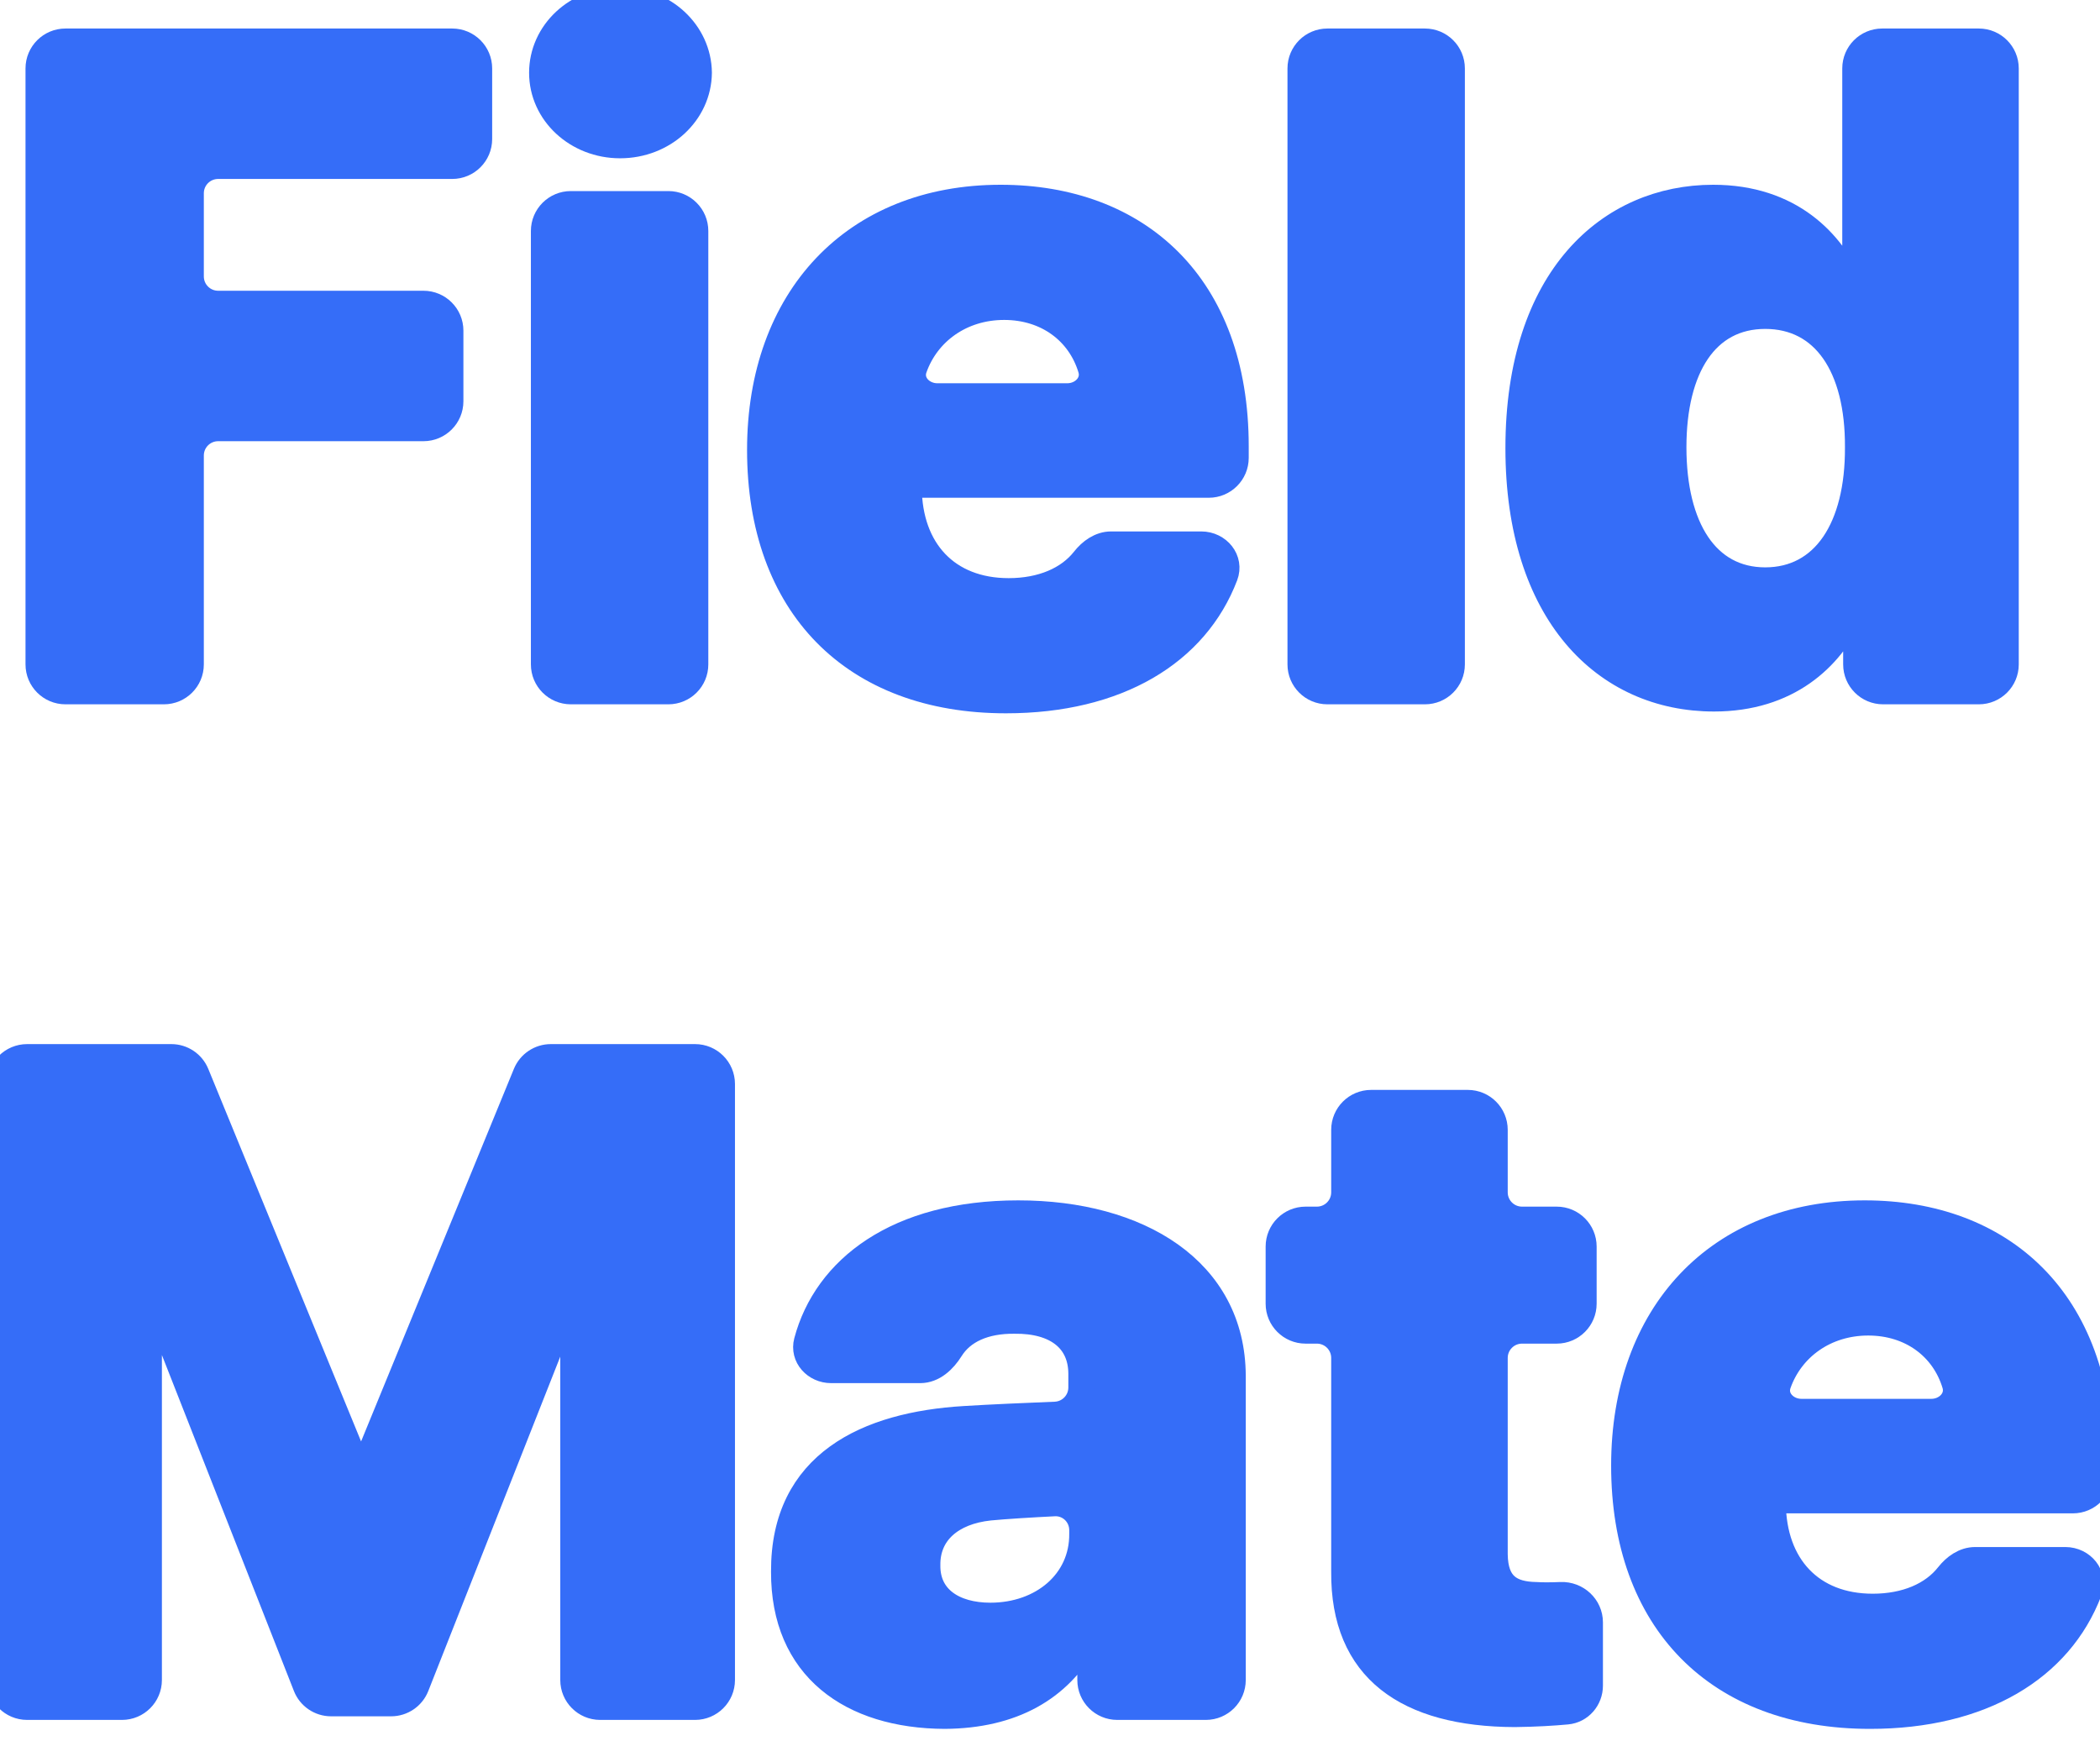 <svg width="82" height="68" viewBox="0 0 82 68" fill="none" xmlns="http://www.w3.org/2000/svg">
<path d="M1.059 41.277C0.474 41.277 0 41.751 0 42.336V65.612C0 66.197 0.474 66.671 1.059 66.671H4.763C5.348 66.671 5.822 66.197 5.822 65.612V50.942C5.822 50.873 5.878 50.817 5.947 50.817C5.999 50.817 6.045 50.849 6.064 50.897L11.942 65.859C12.101 66.264 12.492 66.53 12.928 66.53H15.273C15.708 66.53 16.099 66.264 16.258 65.86L22.135 50.967C22.154 50.919 22.201 50.887 22.252 50.887C22.321 50.887 22.377 50.943 22.377 51.013V65.612C22.377 66.197 22.851 66.671 23.436 66.671H27.14C27.725 66.671 28.199 66.197 28.199 65.612V42.336C28.199 41.751 27.725 41.277 27.14 41.277H21.509C21.079 41.277 20.692 41.537 20.529 41.934L14.293 57.141C14.261 57.219 14.185 57.271 14.1 57.271C14.015 57.271 13.938 57.219 13.906 57.141L7.67 41.934C7.507 41.537 7.12 41.277 6.69 41.277H1.059Z" fill="#356DF8"/>
<path d="M30.607 61.374C30.589 65.145 33.237 67.004 36.885 67.021C39.529 67.004 41.362 65.951 42.402 64.051C42.417 64.023 42.447 64.005 42.479 64.005C42.528 64.005 42.567 64.044 42.567 64.093V65.612C42.567 66.197 43.041 66.671 43.626 66.671H47.085C47.67 66.671 48.144 66.197 48.144 65.612V53.728C48.126 49.607 44.461 47.38 39.761 47.38C35.024 47.38 32.253 49.554 31.499 52.39C31.341 52.987 31.836 53.518 32.453 53.518H35.932C36.444 53.518 36.854 53.13 37.125 52.697C37.579 51.97 38.446 51.575 39.621 51.589C41.234 51.571 42.216 52.325 42.216 53.658V54.187C42.216 54.754 41.77 55.22 41.203 55.243C40.138 55.286 38.647 55.349 37.657 55.412C33.869 55.64 30.589 57.148 30.607 61.374ZM36.219 61.129C36.201 59.866 37.148 59.042 38.639 58.884C39.229 58.826 40.3 58.761 41.167 58.718C41.762 58.688 42.251 59.164 42.251 59.759V59.901C42.269 61.778 40.691 63.093 38.674 63.093C37.236 63.093 36.201 62.409 36.219 61.129Z" fill="#356DF8"/>
<path d="M61.845 48.684C61.845 48.099 61.371 47.625 60.786 47.625H59.432C58.847 47.625 58.373 47.151 58.373 46.566V44.125C58.373 43.54 57.899 43.066 57.314 43.066H53.539C52.955 43.066 52.48 43.54 52.48 44.125V46.566C52.48 47.151 52.006 47.625 51.421 47.625H50.979C50.394 47.625 49.92 48.099 49.92 48.684V50.916C49.92 51.5 50.394 51.975 50.979 51.975H51.421C52.006 51.975 52.48 52.449 52.48 53.034V61.374C52.445 65.215 54.953 66.934 59.144 66.951C59.968 66.941 60.648 66.899 61.187 66.849C61.708 66.8 62.091 66.354 62.091 65.83V63.362C62.091 62.744 61.564 62.261 60.947 62.285C60.575 62.3 60.226 62.303 59.986 62.286C58.987 62.269 58.39 61.901 58.373 60.708V53.034C58.373 52.449 58.847 51.975 59.432 51.975H60.786C61.371 51.975 61.845 51.5 61.845 50.916V48.684Z" fill="#356DF8"/>
<path d="M73.021 67.021C77.38 67.021 80.435 65.156 81.58 62.152C81.817 61.53 81.312 60.919 80.646 60.919H77.126C76.7 60.919 76.331 61.187 76.067 61.522C75.465 62.286 74.427 62.742 73.126 62.742C70.724 62.742 69.251 61.147 69.233 58.709C69.233 58.651 69.28 58.604 69.338 58.604H80.941C81.526 58.604 82 58.129 82 57.544V57.095C82 50.782 78.159 47.38 72.811 47.38C67.094 47.38 63.411 51.326 63.411 57.236C63.411 63.303 67.058 67.021 73.021 67.021ZM70.341 55.131C69.737 55.131 69.24 54.617 69.442 54.048C69.94 52.639 71.269 51.659 72.951 51.659C74.609 51.659 75.894 52.614 76.332 54.069C76.502 54.636 76.008 55.131 75.416 55.131H70.341Z" fill="#356DF8"/>
<path d="M1.496 25.948C1.496 26.533 1.971 27.007 2.555 27.007H6.4C6.985 27.007 7.459 26.533 7.459 25.948V17.79C7.459 17.205 7.933 16.731 8.518 16.731H16.536C17.121 16.731 17.595 16.256 17.595 15.671V12.914C17.595 12.329 17.121 11.855 16.536 11.855H8.518C7.933 11.855 7.459 11.381 7.459 10.796V7.548C7.459 6.963 7.933 6.489 8.518 6.489H17.659C18.244 6.489 18.718 6.015 18.718 5.43V2.673C18.718 2.088 18.244 1.614 17.659 1.614H2.555C1.971 1.614 1.496 2.088 1.496 2.673V25.948Z" fill="#356DF8"/>
<path d="M21.23 25.948C21.23 26.533 21.705 27.007 22.29 27.007H26.099C26.684 27.007 27.158 26.533 27.158 25.948V9.021C27.158 8.436 26.684 7.962 26.099 7.962H22.29C21.705 7.962 21.23 8.436 21.23 9.021V25.948ZM21.16 2.841C21.16 4.42 22.528 5.682 24.212 5.682C25.913 5.682 27.281 4.42 27.298 2.841C27.281 1.263 25.913 -0.017 24.212 0C22.528 -0.017 21.16 1.263 21.16 2.841Z" fill="#356DF8"/>
<path d="M39.281 27.358C43.639 27.358 46.695 25.492 47.84 22.489C48.077 21.867 47.572 21.255 46.906 21.255H43.386C42.96 21.255 42.59 21.524 42.327 21.858C41.725 22.623 40.687 23.079 39.386 23.079C36.983 23.079 35.51 21.483 35.493 19.046C35.493 18.987 35.54 18.94 35.598 18.94H47.201C47.786 18.94 48.26 18.466 48.26 17.881V17.432C48.26 11.119 44.419 7.716 39.07 7.716C33.353 7.716 29.671 11.662 29.671 17.572C29.671 23.64 33.318 27.358 39.281 27.358ZM36.6 15.468C35.997 15.468 35.5 14.953 35.702 14.384C36.2 12.976 37.529 11.995 39.211 11.995C40.869 11.995 42.154 12.951 42.592 14.406C42.762 14.973 42.268 15.468 41.676 15.468H36.6Z" fill="#356DF8"/>
<path d="M56.7 2.673C56.7 2.088 56.226 1.614 55.641 1.614H51.831C51.247 1.614 50.773 2.088 50.773 2.673V25.948C50.773 26.533 51.247 27.007 51.831 27.007H55.641C56.226 27.007 56.7 26.533 56.7 25.948V2.673Z" fill="#356DF8"/>
<path d="M66.929 27.288C69.805 27.288 71.483 25.696 72.267 23.984C72.284 23.945 72.322 23.921 72.364 23.921C72.423 23.921 72.471 23.968 72.471 24.027V25.948C72.471 26.533 72.945 27.007 73.53 27.007H77.269C77.854 27.007 78.328 26.533 78.328 25.948V2.673C78.328 2.088 77.854 1.614 77.269 1.614H73.495C72.91 1.614 72.436 2.088 72.436 2.673V11.14C72.436 11.186 72.398 11.224 72.351 11.224C72.317 11.224 72.287 11.204 72.273 11.172C71.544 9.47 69.915 7.716 66.894 7.716C62.878 7.716 59.283 10.821 59.283 17.502C59.283 23.956 62.685 27.288 66.929 27.288ZM65.351 17.467C65.351 14.363 66.613 12.346 68.928 12.346C71.225 12.346 72.558 14.31 72.541 17.467C72.558 20.624 71.225 22.658 68.928 22.658C66.631 22.658 65.351 20.606 65.351 17.467Z" fill="#356DF8"/>
<path d="M1.059 41.277C0.474 41.277 0 41.751 0 42.336V65.612C0 66.197 0.474 66.671 1.059 66.671H4.763C5.348 66.671 5.822 66.197 5.822 65.612V50.942C5.822 50.873 5.878 50.817 5.947 50.817C5.999 50.817 6.045 50.849 6.064 50.897L11.942 65.859C12.101 66.264 12.492 66.53 12.928 66.53H15.273C15.708 66.53 16.099 66.264 16.258 65.86L22.135 50.967C22.154 50.919 22.201 50.887 22.252 50.887C22.321 50.887 22.377 50.943 22.377 51.013V65.612C22.377 66.197 22.851 66.671 23.436 66.671H27.14C27.725 66.671 28.199 66.197 28.199 65.612V42.336C28.199 41.751 27.725 41.277 27.14 41.277H21.509C21.079 41.277 20.692 41.537 20.529 41.934L14.293 57.141C14.261 57.219 14.185 57.271 14.1 57.271C14.015 57.271 13.938 57.219 13.906 57.141L7.67 41.934C7.507 41.537 7.12 41.277 6.69 41.277H1.059Z" stroke="#356DF8"/>
<path d="M30.607 61.374C30.589 65.145 33.237 67.004 36.885 67.021C39.529 67.004 41.362 65.951 42.402 64.051C42.417 64.023 42.447 64.005 42.479 64.005C42.528 64.005 42.567 64.044 42.567 64.093V65.612C42.567 66.197 43.041 66.671 43.626 66.671H47.085C47.67 66.671 48.144 66.197 48.144 65.612V53.728C48.126 49.607 44.461 47.38 39.761 47.38C35.024 47.38 32.253 49.554 31.499 52.39C31.341 52.987 31.836 53.518 32.453 53.518H35.932C36.444 53.518 36.854 53.13 37.125 52.697C37.579 51.97 38.446 51.575 39.621 51.589C41.234 51.571 42.216 52.325 42.216 53.658V54.187C42.216 54.754 41.77 55.22 41.203 55.243C40.138 55.286 38.647 55.349 37.657 55.412C33.869 55.64 30.589 57.148 30.607 61.374ZM36.219 61.129C36.201 59.866 37.148 59.042 38.639 58.884C39.229 58.826 40.3 58.761 41.167 58.718C41.762 58.688 42.251 59.164 42.251 59.759V59.901C42.269 61.778 40.691 63.093 38.674 63.093C37.236 63.093 36.201 62.409 36.219 61.129Z" stroke="#356DF8"/>
<path d="M61.845 48.684C61.845 48.099 61.371 47.625 60.786 47.625H59.432C58.847 47.625 58.373 47.151 58.373 46.566V44.125C58.373 43.54 57.899 43.066 57.314 43.066H53.539C52.955 43.066 52.48 43.54 52.48 44.125V46.566C52.48 47.151 52.006 47.625 51.421 47.625H50.979C50.394 47.625 49.92 48.099 49.92 48.684V50.916C49.92 51.5 50.394 51.975 50.979 51.975H51.421C52.006 51.975 52.48 52.449 52.48 53.034V61.374C52.445 65.215 54.953 66.934 59.144 66.951C59.968 66.941 60.648 66.899 61.187 66.849C61.708 66.8 62.091 66.354 62.091 65.83V63.362C62.091 62.744 61.564 62.261 60.947 62.285C60.575 62.3 60.226 62.303 59.986 62.286C58.987 62.269 58.39 61.901 58.373 60.708V53.034C58.373 52.449 58.847 51.975 59.432 51.975H60.786C61.371 51.975 61.845 51.5 61.845 50.916V48.684Z" stroke="#356DF8"/>
<path d="M73.021 67.021C77.38 67.021 80.435 65.156 81.58 62.152C81.817 61.53 81.312 60.919 80.646 60.919H77.126C76.7 60.919 76.331 61.187 76.067 61.522C75.465 62.286 74.427 62.742 73.126 62.742C70.724 62.742 69.251 61.147 69.233 58.709C69.233 58.651 69.28 58.604 69.338 58.604H80.941C81.526 58.604 82 58.129 82 57.544V57.095C82 50.782 78.159 47.38 72.811 47.38C67.094 47.38 63.411 51.326 63.411 57.236C63.411 63.303 67.058 67.021 73.021 67.021ZM70.341 55.131C69.737 55.131 69.24 54.617 69.442 54.048C69.94 52.639 71.269 51.659 72.951 51.659C74.609 51.659 75.894 52.614 76.332 54.069C76.502 54.636 76.008 55.131 75.416 55.131H70.341Z" stroke="#356DF8"/>
<path d="M1.496 25.948C1.496 26.533 1.971 27.007 2.555 27.007H6.4C6.985 27.007 7.459 26.533 7.459 25.948V17.79C7.459 17.205 7.933 16.731 8.518 16.731H16.536C17.121 16.731 17.595 16.256 17.595 15.671V12.914C17.595 12.329 17.121 11.855 16.536 11.855H8.518C7.933 11.855 7.459 11.381 7.459 10.796V7.548C7.459 6.963 7.933 6.489 8.518 6.489H17.659C18.244 6.489 18.718 6.015 18.718 5.43V2.673C18.718 2.088 18.244 1.614 17.659 1.614H2.555C1.971 1.614 1.496 2.088 1.496 2.673V25.948Z" stroke="#356DF8"/>
<path d="M21.23 25.948C21.23 26.533 21.705 27.007 22.29 27.007H26.099C26.684 27.007 27.158 26.533 27.158 25.948V9.021C27.158 8.436 26.684 7.962 26.099 7.962H22.29C21.705 7.962 21.23 8.436 21.23 9.021V25.948ZM21.16 2.841C21.16 4.42 22.528 5.682 24.212 5.682C25.913 5.682 27.281 4.42 27.298 2.841C27.281 1.263 25.913 -0.017 24.212 0C22.528 -0.017 21.16 1.263 21.16 2.841Z" stroke="#356DF8"/>
<path d="M39.281 27.358C43.639 27.358 46.695 25.492 47.84 22.489C48.077 21.867 47.572 21.255 46.906 21.255H43.386C42.96 21.255 42.59 21.524 42.327 21.858C41.725 22.623 40.687 23.079 39.386 23.079C36.983 23.079 35.51 21.483 35.493 19.046C35.493 18.987 35.54 18.94 35.598 18.94H47.201C47.786 18.94 48.26 18.466 48.26 17.881V17.432C48.26 11.119 44.419 7.716 39.07 7.716C33.353 7.716 29.671 11.662 29.671 17.572C29.671 23.64 33.318 27.358 39.281 27.358ZM36.6 15.468C35.997 15.468 35.5 14.953 35.702 14.384C36.2 12.976 37.529 11.995 39.211 11.995C40.869 11.995 42.154 12.951 42.592 14.406C42.762 14.973 42.268 15.468 41.676 15.468H36.6Z" stroke="#356DF8"/>
<path d="M56.7 2.673C56.7 2.088 56.226 1.614 55.641 1.614H51.831C51.247 1.614 50.773 2.088 50.773 2.673V25.948C50.773 26.533 51.247 27.007 51.831 27.007H55.641C56.226 27.007 56.7 26.533 56.7 25.948V2.673Z" stroke="#356DF8"/>
<path d="M66.929 27.288C69.805 27.288 71.483 25.696 72.267 23.984C72.284 23.945 72.322 23.921 72.364 23.921C72.423 23.921 72.471 23.968 72.471 24.027V25.948C72.471 26.533 72.945 27.007 73.53 27.007H77.269C77.854 27.007 78.328 26.533 78.328 25.948V2.673C78.328 2.088 77.854 1.614 77.269 1.614H73.495C72.91 1.614 72.436 2.088 72.436 2.673V11.14C72.436 11.186 72.398 11.224 72.351 11.224C72.317 11.224 72.287 11.204 72.273 11.172C71.544 9.47 69.915 7.716 66.894 7.716C62.878 7.716 59.283 10.821 59.283 17.502C59.283 23.956 62.685 27.288 66.929 27.288ZM65.351 17.467C65.351 14.363 66.613 12.346 68.928 12.346C71.225 12.346 72.558 14.31 72.541 17.467C72.558 20.624 71.225 22.658 68.928 22.658C66.631 22.658 65.351 20.606 65.351 17.467Z" stroke="#356DF8"/>
</svg>
